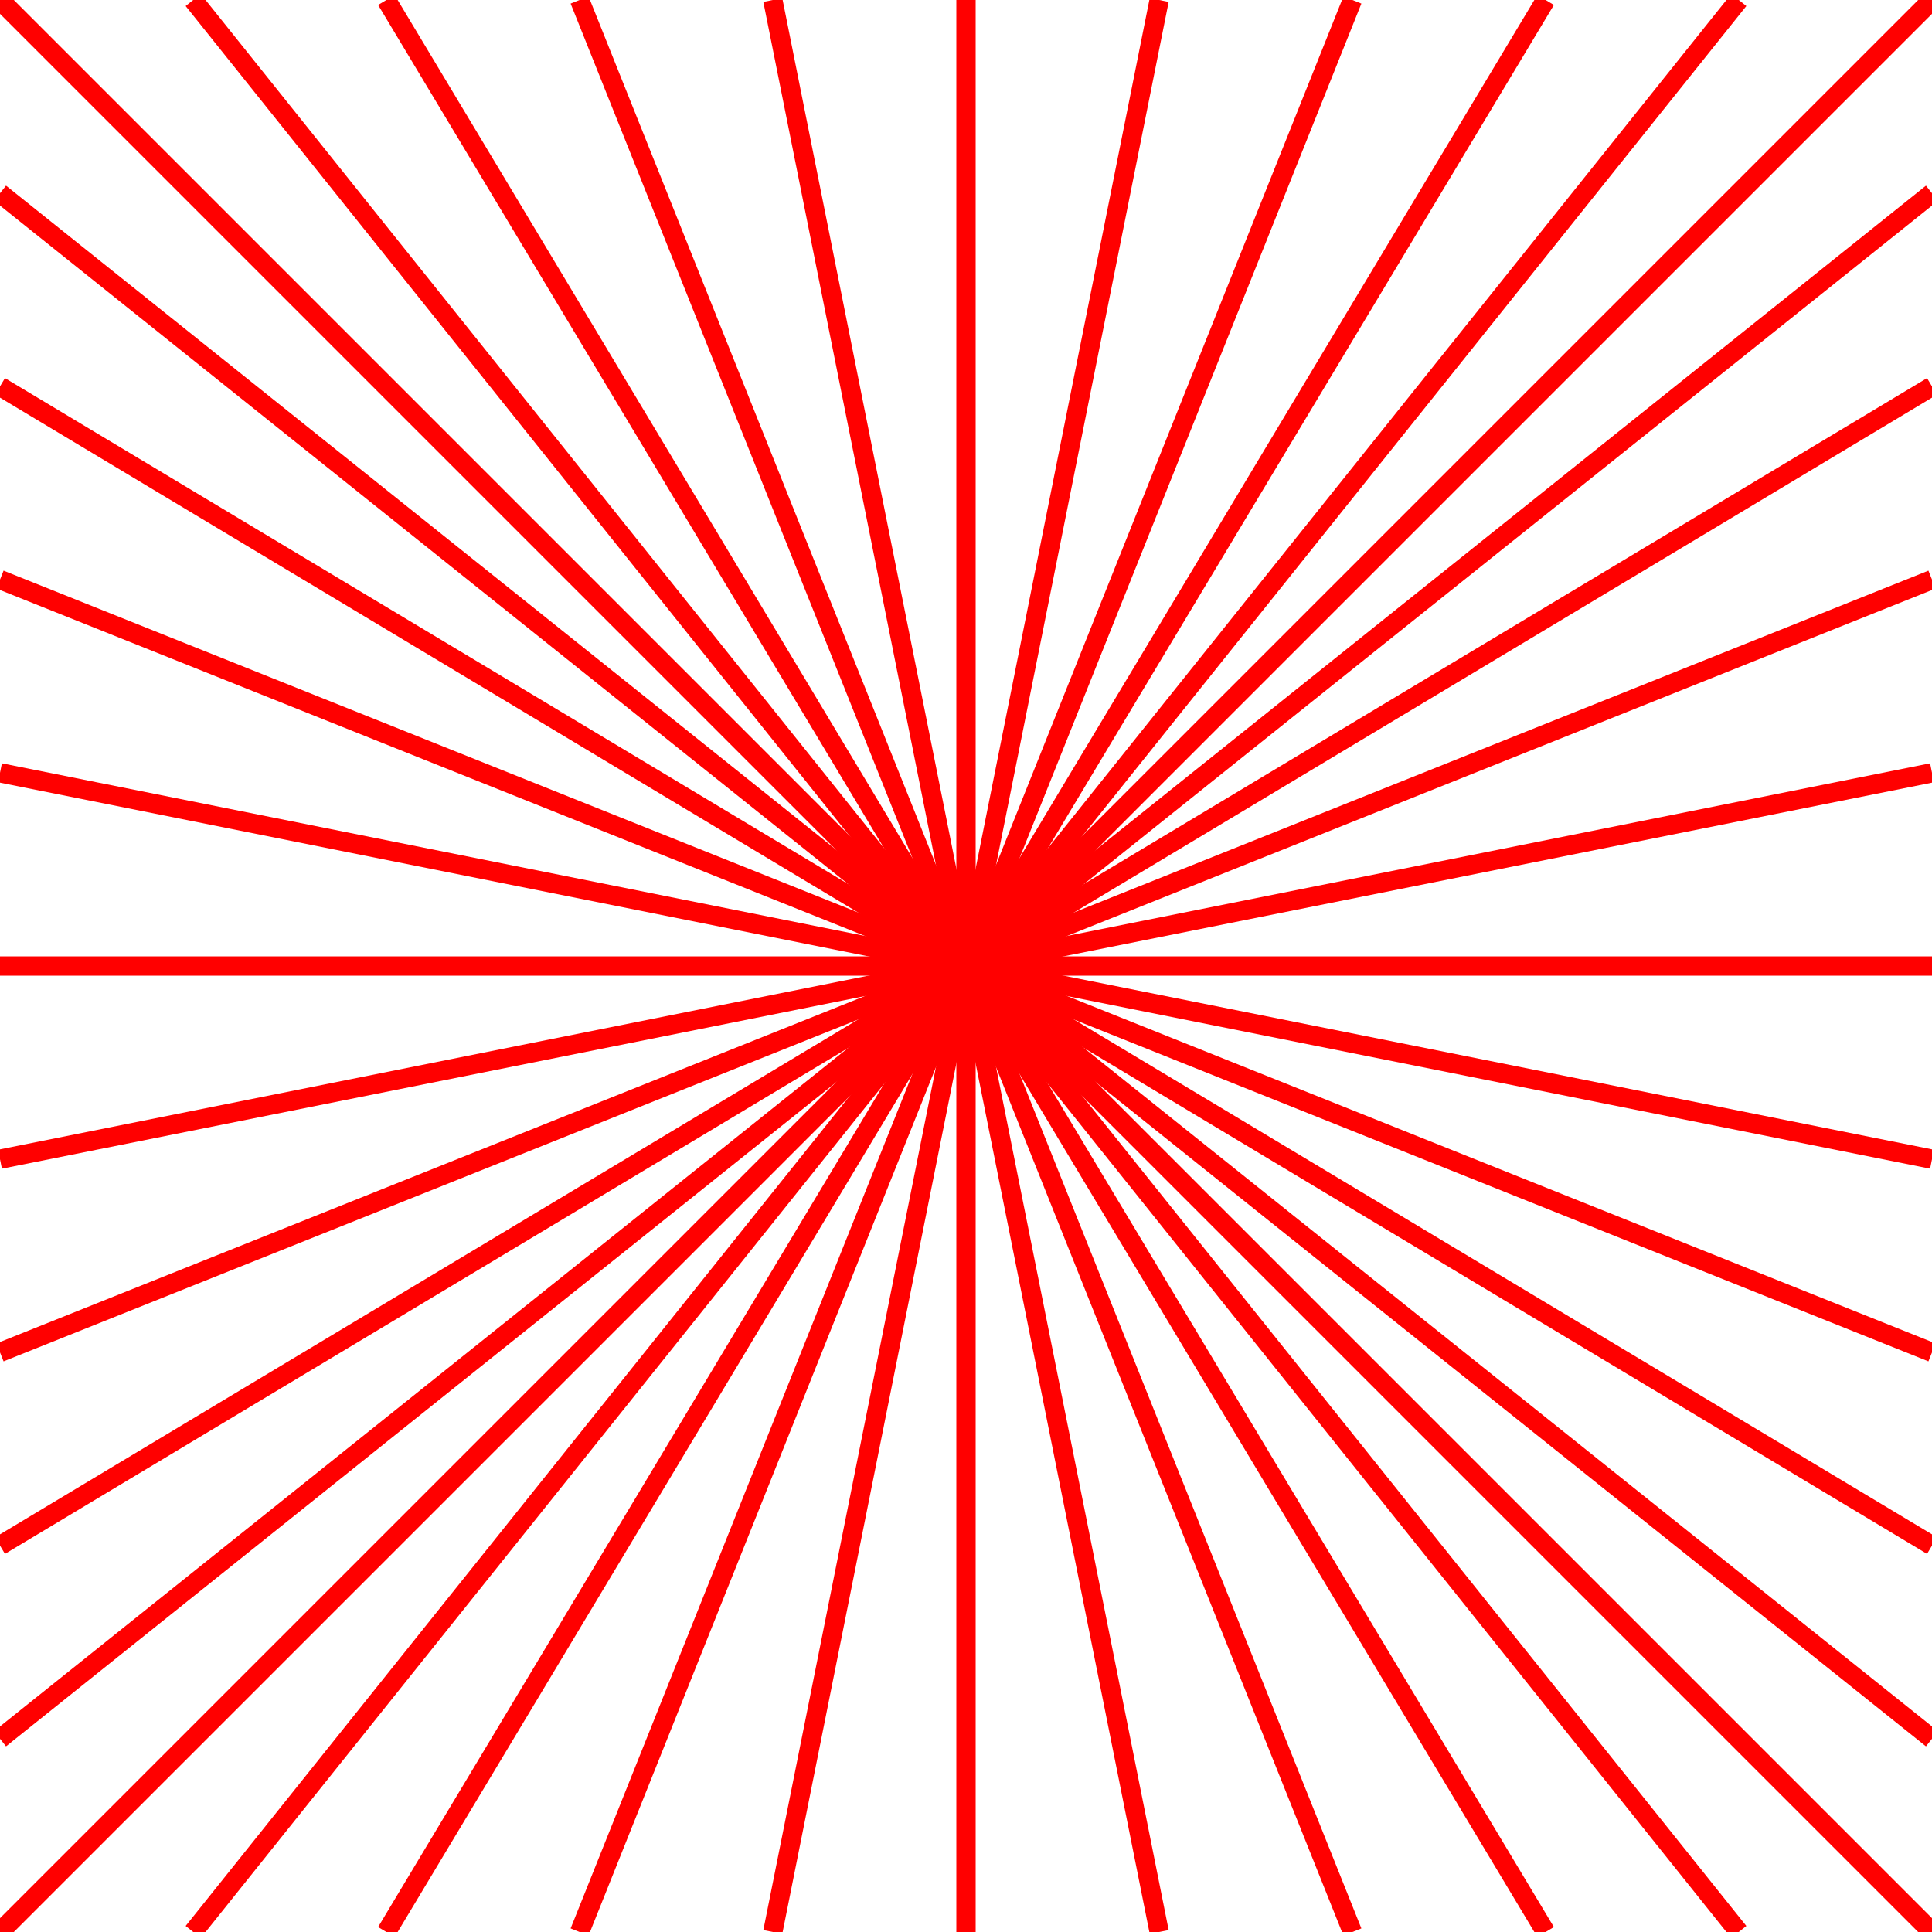 <?xml version="1.0" encoding="UTF-8"?>
<svg width="100" height="100" xmlns="http://www.w3.org/2000/svg">

  <defs>
    <g id="fan" stroke="red">
      <line x1="00" y1="00" x2="100" y2="100"  />
      <line x1="10" y1="00" x2="90" y2="100"  />
      <line x1="20" y1="00" x2="80" y2="100"  />
      <line x1="30" y1="00" x2="70" y2="100"  />
      <line x1="40" y1="00" x2="60" y2="100"  />
      <line x1="50" y1="00" x2="50" y2="100"  />
      <line x1="60" y1="00" x2="40" y2="100"  />
      <line x1="70" y1="00" x2="30" y2="100"  />
      <line x1="80" y1="00" x2="20" y2="100"  />
      <line x1="90" y1="00" x2="10" y2="100"  />
      <line x1="100" y1="00" x2="0" y2="100"  />
    </g>
  </defs>

  <use href="#fan" x="0" y="0" />
  <use href="#fan" x="0" y="0" transform="rotate(90) translate(0,-100)"/>

</svg>

